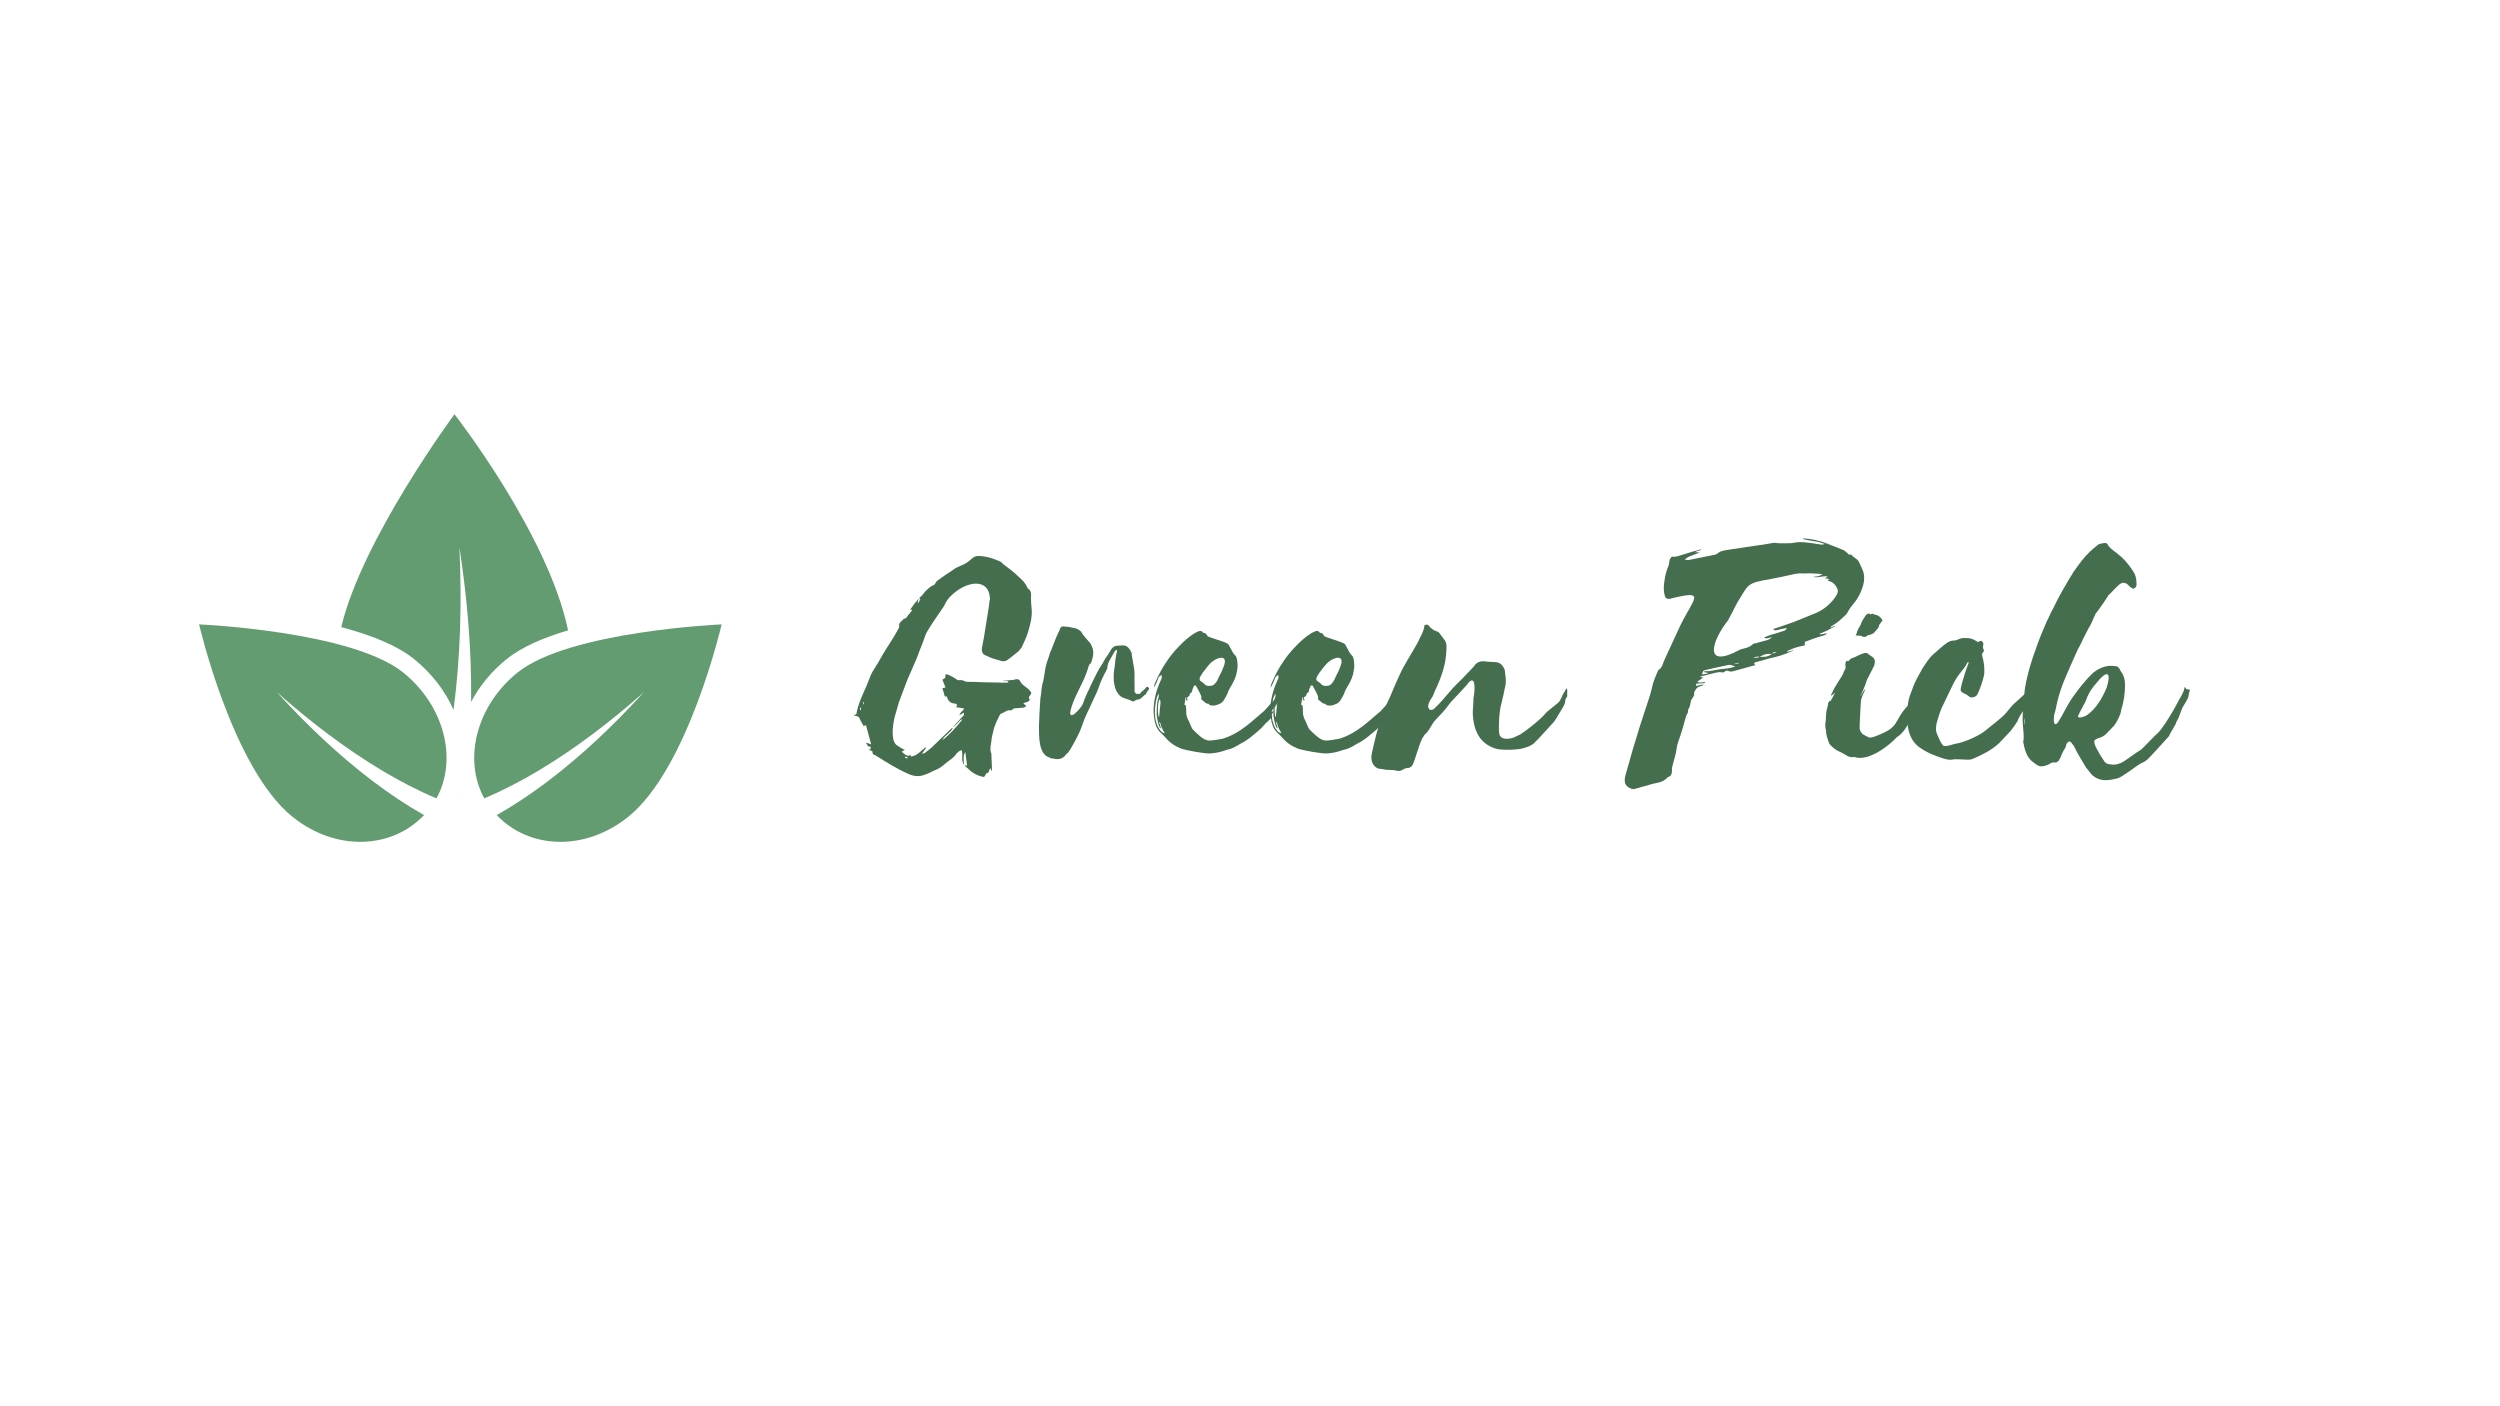 <?xml version="1.0" encoding="UTF-8"?>
<svg xmlns="http://www.w3.org/2000/svg" xmlns:xlink="http://www.w3.org/1999/xlink" width="1440pt" height="810pt" viewBox="0 0 1440 810" version="1.2">
<defs>
<g>
<symbol overflow="visible" id="glyph0-0">
<path style="stroke:none;" d="M 22.609 -99.234 C 20.605 -97.434 19.008 -95.031 17.207 -92.633 C 17.805 -92.633 18.008 -92.633 18.406 -92.43 C 17.605 -91.43 17.207 -90.43 16.406 -89.828 C 15.605 -89.031 15.207 -87.23 13.605 -87.43 C 12.805 -86.027 10.203 -85.227 11.004 -82.828 C 11.004 -82.629 10.605 -81.828 10.402 -81.426 C 8.805 -78.426 6.801 -75.227 5 -72.426 C 2.602 -68.824 0.602 -65.223 -1.602 -61.422 C -2.801 -59.418 -4.203 -57.418 -5.203 -55.418 C -6.203 -53.219 -7.004 -50.617 -8.004 -48.418 C -10.402 -43.215 -12.805 -38.012 -13.805 -32.211 C -14.203 -32.211 -14.605 -32.211 -15.207 -31.812 C -14.605 -31.41 -14.004 -31.41 -13.406 -31.211 C -13.004 -31.211 -12.605 -31.012 -12.203 -30.609 C -11.605 -29.008 -10.402 -27.211 -9.602 -25.609 C -9.004 -25.809 -8.402 -26.008 -8.203 -26.008 L -5.203 -15.004 C -6.402 -15.406 -7.402 -15.805 -8.402 -16.004 C -7.801 -15.406 -7.602 -14.805 -7.203 -14.203 C -7.004 -14.004 -6.801 -13.805 -6.602 -13.805 C -5.203 -13.605 -5.203 -13.605 -5.801 -12.004 C -6.203 -12.004 -6.402 -12.004 -6.801 -12.203 C -6.402 -11.605 -5.801 -11.605 -5.203 -11.402 C -4.801 -11.203 -4.402 -10.805 -4.402 -10.805 C -4.801 -9.402 -3.602 -9.004 -2.602 -8.602 C 3.402 -4.801 9.402 -1 16.207 2 C 19.207 3.402 22.609 3.801 25.809 2.402 C 28.008 1.801 30.012 0.398 32.211 -0.398 C 34.211 -1.199 36.012 -2.602 37.812 -4.203 C 40.012 -6.004 42.414 -7.203 44.016 -9.805 C 44.816 -10.605 45.816 -11.605 47.016 -11.605 C 47.215 -10.203 47.414 -9.004 47.215 -8.004 C 47.016 -6.004 47.414 -4.402 48.418 -3 C 47.816 -5.602 47.816 -8.805 49.016 -10.605 L 50.016 -2.801 L 48.617 -2.801 C 49.215 -2 50.016 -1.602 50.418 -1.199 C 53.219 1.801 56.418 3.199 59.82 3.801 C 60.621 2.801 61.02 1.602 61.219 1.602 C 62.422 1.602 62.621 0.602 62.82 -0.199 C 62.82 -0.398 63.223 -1 63.621 -1.199 C 63.82 -0.398 64.02 0 64.422 0.602 L 64.02 -9.402 C 64.02 -9.805 64.02 -10.004 63.82 -10.203 C 63.02 -12.402 63.82 -14.805 64.02 -17.004 C 64.223 -19.406 65.023 -22.008 65.621 -24.609 C 65.82 -25.008 65.82 -25.41 66.023 -25.609 C 66.621 -27.41 67.422 -29.211 68.422 -31.012 C 68.621 -31.609 69.223 -32.609 69.824 -32.812 C 71.426 -33.211 73.023 -35.012 75.023 -34.613 C 75.227 -34.41 75.625 -34.613 75.824 -34.812 C 76.824 -35.812 77.426 -35.812 78.426 -35.812 L 82.828 -36.211 C 83.227 -36.414 83.629 -36.812 84.227 -37.012 L 82.426 -38.613 C 83.828 -39.613 85.227 -38.812 86.23 -40.812 C 84.43 -42.215 87.027 -43.215 87.027 -44.816 L 85.629 -46.617 C 84.227 -48.016 81.828 -49.016 80.828 -51.016 C 79.828 -53.02 78.625 -52.617 77.027 -52.219 C 76.426 -52.016 75.625 -52.016 75.023 -52.016 L 70.824 -51.617 C 72.023 -50.816 73.426 -52.418 73.824 -50.617 C 72.023 -50.617 70.422 -50.418 68.621 -50.617 C 63.422 -50.617 57.82 -50.816 52.816 -51.016 C 51.016 -51.016 49.418 -50.816 48.215 -51.617 C 47.414 -52.016 46.617 -52.016 45.816 -52.016 C 44.414 -51.816 44.613 -52.016 42.812 -53.219 C 41.613 -54.02 39.812 -54.816 38.414 -55.418 C 38.211 -55.418 38.012 -55.219 37.613 -55.219 C 37.613 -54.418 37.414 -53.816 37.414 -53.219 C 36.812 -53.02 36.414 -52.617 35.812 -52.219 L 37.613 -47.816 C 37.211 -47.816 36.613 -47.414 35.812 -47.414 L 37.211 -42.613 L 38.414 -42.613 C 38.812 -40.414 40.215 -38.812 42.215 -38.613 C 43.016 -38.613 43.816 -38.414 44.414 -37.613 L 43.613 -36.414 C 45.414 -36.211 46.816 -36.012 48.418 -35.613 C 47.617 -34.211 46.016 -33.609 45.617 -31.812 L 48.016 -33.211 C 48.617 -32.211 48.016 -31.41 47.215 -30.809 L 44.414 -27.809 C 43.414 -26.809 42.613 -25.809 41.812 -24.609 C 43.215 -26.008 44.816 -27.41 46.215 -29.008 C 46.617 -29.211 47.016 -29.41 47.414 -29.41 C 43.816 -25.008 40.215 -20.809 35.812 -17.406 C 36.414 -18.805 37.414 -19.805 38.211 -20.406 C 39.613 -21.809 41.215 -22.809 41.812 -24.609 C 41.414 -24.406 41.016 -24.207 40.613 -23.809 L 29.41 -13.004 C 28.008 -12.004 26.809 -10.805 25.609 -10.004 L 24.207 -9.602 L 24.207 -10.004 C 25.008 -10.805 25.609 -12.004 26.41 -13.004 C 26.41 -13.203 26.207 -13.203 26.207 -13.406 C 24.809 -12.203 23.609 -11.402 22.406 -10.203 C 21.008 -9.004 19.406 -8.203 17.805 -8.004 L 17.207 -9.004 C 16.805 -8.805 16.406 -8.203 16.207 -8.402 C 14.805 -8.602 13.605 -9.602 12.402 -10.805 C 13.203 -11.402 13.605 -11.605 14.203 -11.805 C 12.402 -12.605 10.805 -13.605 9.402 -14.605 C 8.602 -15.207 8.004 -16.406 7.602 -17.605 C 6.801 -21.809 7.203 -25.809 8.203 -30.41 L 10.805 -39.414 L 14.203 -48.418 C 16.605 -55.219 20.207 -61.82 22.609 -68.824 L 24.809 -74.426 C 25.609 -76.426 26.008 -78.625 27.211 -80.227 C 29.609 -84.43 32.41 -88.23 35.211 -92.43 C 35.812 -93.43 36.812 -94.43 37.211 -95.633 C 38.012 -97.434 39.215 -99.031 40.613 -100.434 C 49.215 -109.035 62.621 -111.438 63.223 -98.832 C 62.82 -97.434 62.82 -96.031 62.621 -94.633 L 60.82 -83.43 C 60.219 -79.227 59.418 -74.824 58.621 -70.625 C 58.219 -68.023 59.219 -66.621 61.219 -66.023 C 63.621 -64.82 66.023 -64.02 68.621 -63.422 C 70.422 -62.621 72.023 -62.621 73.824 -64.02 C 75.824 -65.621 77.824 -67.023 79.625 -68.621 C 80.426 -69.422 81.426 -70.625 81.828 -71.625 C 83.027 -74.426 84.43 -77.027 85.227 -80.027 C 86.43 -84.027 87.629 -88.43 87.23 -92.832 C 87.027 -95.031 86.828 -97.234 86.828 -99.234 C 87.027 -101.434 87.027 -103.633 85.227 -104.637 L 84.629 -105.434 C 83.629 -108.035 81.828 -109.637 80.027 -111.238 C 77.227 -114.238 73.824 -116.438 70.824 -118.84 C 70.223 -119.641 69.422 -120.238 68.422 -120.641 C 65.023 -122.039 61.82 -123.242 57.82 -123.441 C 56.219 -123.641 54.617 -123.641 52.816 -122.039 C 50.816 -120.238 49.016 -118.84 46.617 -118.039 C 45.016 -117.238 43.215 -116.641 41.812 -115.438 C 38.812 -113.438 35.812 -111.438 32.812 -109.238 C 32.211 -108.836 31.812 -107.637 31.211 -107.035 C 30.41 -106.438 29.41 -106.234 29.008 -105.836 C 27.609 -104.637 26.207 -103.633 25.207 -102.234 C 24.406 -101.035 23.609 -100.234 22.609 -99.434 Z M 21.809 -96.23 C 21.207 -97.633 22.406 -98.434 22.609 -99.234 C 22.809 -98.832 23.207 -98.633 23.008 -98.434 Z M 15.406 -6.801 C 15.004 -7.004 14.605 -7.203 14.203 -7.602 C 14.203 -7.801 14.203 -7.801 14.406 -8.004 L 15.805 -7.602 Z M -11.203 -34.613 C -12.004 -35.211 -11.805 -35.812 -11.004 -36.414 C -11.004 -35.812 -11.203 -35.211 -11.203 -34.613 Z M -10.004 -38.012 C -10.004 -38.414 -9.805 -38.812 -9.805 -39.414 C -9.602 -39.414 -9.402 -39.414 -9.402 -39.215 C -9.402 -38.812 -9.602 -38.414 -9.805 -38.012 Z M -10.004 -38.012 "/>
</symbol>
<symbol overflow="visible" id="glyph0-1">
<path style="stroke:none;" d="M 17.406 -36.012 C 19.605 -43.613 24.406 -50.215 27.008 -58.621 C 28.008 -62.82 28.41 -59.82 29.41 -63.82 C 30.609 -67.621 30.211 -70.023 28.41 -73.223 C 26.41 -75.625 24.406 -77.426 23.008 -80.027 C 21.406 -81.426 20.207 -81.828 19.008 -82.027 C 17.207 -82.426 15.406 -82.828 14.004 -82.828 C 12.004 -83.227 11.203 -82.828 10.402 -80.227 C 8.805 -77.027 7.602 -73.824 6.203 -70.223 C 5.801 -68.824 5 -67.824 4.801 -66.422 C 2 -58.621 2.801 -59.82 1.402 -52.016 C -0.199 -46.617 0.602 -47.016 -0.398 -41.215 C -0.801 -36.012 -1 -30.809 -1.199 -25.609 C -1.199 -22.207 -1.199 -18.605 -0.602 -15.207 C 0.199 -11.203 1.801 -8.203 5 -7.402 C 5.402 -7.004 5.801 -6.602 6.203 -7.004 C 9.402 -6.203 12.203 -6.004 14.605 -9.402 C 15.004 -9.805 15.605 -10.004 15.605 -10.402 C 16.805 -11.402 21.809 -21.008 22.207 -22.207 C 22.809 -23.809 23.609 -25.41 24.008 -26.809 C 25.41 -31.211 27.609 -35.012 29.41 -39.215 C 30.609 -42.016 32.012 -44.414 33.012 -47.215 C 34.211 -51.016 35.812 -54.219 37.613 -57.621 C 37.812 -58.219 38.414 -58.82 38.211 -59.621 C 38.414 -61.02 38.812 -62.223 39.414 -63.223 L 42.215 -68.223 L 43.016 -69.223 C 43.016 -69.625 43.414 -69.422 43.613 -69.422 C 43.816 -68.621 43.816 -68.023 43.414 -67.223 L 42.812 -63.621 C 42.613 -62.02 42.613 -60.422 42.215 -58.621 C 41.613 -54.816 41.613 -50.816 42.812 -47.215 C 43.816 -44.414 45.617 -42.215 48.016 -41.613 C 49.418 -41.016 50.816 -40.812 52.219 -40.012 C 52.617 -39.613 53.219 -39.613 53.816 -40.012 C 54.617 -40.613 55.418 -40.812 55.617 -40.812 C 56.418 -40.812 57.02 -41.016 57.82 -41.812 L 58.418 -42.215 C 58.418 -42.414 58.82 -42.613 59.02 -42.812 L 59.621 -43.414 C 60.219 -43.613 60.621 -44.215 60.82 -44.816 L 61.422 -45.816 C 62.02 -46.215 62.223 -46.816 62.223 -47.414 C 61.422 -48.418 60.82 -48.418 60.219 -47.414 C 59.418 -46.414 58.621 -45.816 57.82 -45.215 L 57.02 -44.215 C 56.617 -43.816 55.219 -44.414 54.816 -44.016 C 54.617 -43.816 54.816 -44.613 53.816 -45.215 C 54.02 -47.016 53.816 -48.816 53.816 -50.617 C 53.816 -53.219 54.02 -56.02 53.617 -58.621 L 52.219 -66.824 L 52.219 -67.621 C 51.016 -70.223 49.617 -72.023 47.215 -72.023 C 46.016 -72.023 44.816 -71.824 43.414 -71.824 C 42.215 -71.625 41.016 -70.824 40.215 -69.422 C 39.414 -67.824 38.211 -66.023 37.012 -64.422 C 36.012 -62.422 34.812 -60.621 33.609 -58.82 C 32.211 -56.418 25.207 -42.215 24.406 -39.215 C 23.609 -35.812 14.406 -26.41 17.406 -36.012 Z M 17.406 -36.012 "/>
</symbol>
<symbol overflow="visible" id="glyph0-2">
<path style="stroke:none;" d="M 19.605 -48.617 C 20.207 -49.215 20.809 -49.016 21.008 -48.418 C 22.008 -46.816 22.809 -45.016 23.609 -43.414 C 23.809 -42.812 24.207 -42.414 23.809 -41.613 C 23.809 -41.414 24.008 -40.812 24.207 -40.613 C 25.41 -40.012 26.41 -38.211 28.008 -38.414 C 28.008 -38.414 28.211 -38.414 28.211 -38.211 C 28.609 -37.414 29.211 -37.613 29.809 -37.414 C 31.012 -37.211 32.41 -37.414 33.609 -38.012 C 35.012 -38.414 36.414 -39.414 37.211 -41.016 C 38.012 -42.414 38.812 -43.613 39.215 -45.016 C 39.812 -46.617 40.613 -47.816 41.414 -49.215 C 42.812 -51.617 44.016 -54.219 44.414 -57.02 C 45.016 -59.621 44.816 -61.82 44.414 -64.223 C 44.215 -64.82 44.016 -65.621 43.613 -66.023 C 42.215 -67.223 41.414 -69.223 40.414 -71.023 C 40.012 -71.824 39.613 -72.625 39.012 -73.023 C 37.211 -74.227 29.609 -76.227 27.609 -77.227 C 27.211 -77.625 27.008 -78.426 26.41 -78.828 C 26.008 -79.227 25.207 -79.027 24.609 -79.625 C 24.008 -80.629 23.008 -80.426 22.008 -80.027 L 20.008 -79.027 C 16.805 -77.027 13.805 -74.426 11.004 -71.426 C 8.203 -68.621 5.801 -65.621 3.602 -62.223 C 1.402 -59.02 -0.398 -55.617 -2 -52.016 C -2.602 -50.617 -3.402 -49.418 -3.402 -47.617 C -2.402 -49.418 -1.602 -51.016 -1 -52.816 C -0.602 -54.02 0 -54.418 1 -55.02 C 1.199 -53.219 1.199 -53.219 0.602 -52.016 C -2 -46.414 -3.602 -40.414 -3.602 -34.211 C -3.402 -31.211 -3.199 -28.41 -2.199 -25.809 C -1.602 -24.207 -0.602 -22.609 0.602 -21.605 C 3.801 -18.805 5.203 -15.406 12.203 -12.605 C 14.805 -11.605 26.609 -9.402 29.41 -9.805 C 31.812 -10.004 34.211 -10.402 36.613 -11.203 L 38.414 -11.805 C 40.613 -12.203 42.812 -13.203 44.816 -14.406 C 46.016 -15.207 47.215 -15.805 48.418 -16.406 L 50.816 -18.008 C 51.816 -18.605 52.617 -19.406 53.617 -20.207 C 55.617 -21.809 57.621 -23.406 59.418 -25.41 C 60.422 -26.609 61.621 -27.809 62.82 -28.809 C 63.621 -29.609 64.223 -30.211 64.82 -31.211 C 64.422 -31.41 64.422 -31.609 64.223 -31.812 C 64.422 -32.812 65.422 -33.012 65.621 -34.211 L 64.02 -33.609 L 64.82 -34.812 L 66.824 -37.211 C 67.621 -38.812 68.621 -40.012 69.824 -41.414 C 70.223 -41.812 70.625 -42.414 70.824 -43.016 C 71.625 -44.613 72.023 -46.215 72.426 -48.016 C 71.223 -47.617 70.625 -46.617 70.023 -45.617 C 68.223 -43.016 66.223 -40.812 64.02 -38.613 L 60.422 -34.613 L 59.82 -34.012 C 56.418 -31.211 53.219 -28.211 49.816 -25.609 C 45.414 -22.207 40.812 -19.605 36.012 -18.207 C 35.012 -18.008 29.211 -17.004 28.211 -17.207 C 25.008 -17.406 21.605 -21.008 18.805 -23.809 C 18.207 -24.609 16.605 -29.008 16.004 -29.809 C 15.605 -30.809 15.207 -32.012 15.207 -33.41 C 15.207 -34.812 15.207 -36.012 15.004 -37.414 C 14.805 -37.414 14.605 -37.613 14.203 -37.812 L 14.805 -42.016 L 15.207 -42.016 C 15.207 -41.613 15.207 -41.016 15.004 -40.414 L 16.406 -40.414 L 16.406 -40.613 C 16.207 -40.812 16.004 -40.812 15.605 -40.812 C 15.805 -42.016 15.805 -42.215 16.207 -42.414 C 16.805 -42.613 17.004 -42.812 17.207 -43.613 C 17.207 -44.215 17.605 -44.414 17.805 -44.613 C 18.207 -44.816 18.605 -45.215 18.605 -45.617 C 18.605 -46.816 19.406 -47.617 19.605 -48.617 Z M 30.41 -62.82 C 33.41 -65.223 39.812 -67.023 36.613 -59.418 C 35.41 -56.02 34.613 -55.418 33.211 -52.016 C 32.41 -50.617 31.41 -49.215 30.012 -48.816 C 28.41 -48.617 26.809 -48.418 25.609 -49.816 C 25.207 -50.418 24.406 -50.816 23.809 -51.219 C 22.809 -51.816 22.609 -52.816 23.406 -54.219 L 24.809 -56.418 C 26.609 -58.621 28.211 -61.219 30.41 -62.82 Z M 0 -27.809 C 0.602 -26.809 0.602 -25.609 1.199 -24.406 C 1.602 -23.406 2.199 -22.609 2.801 -21.605 C 2.402 -21.605 2.199 -21.406 2.199 -21.605 C 1.602 -21.809 1.199 -22.008 0.801 -22.406 C 0.199 -23.207 -0.398 -23.809 -0.801 -24.609 C -3 -28.809 -3.199 -33.609 -2.402 -38.812 L -1.801 -41.613 C -1.602 -42.414 -1.199 -43.215 -0.602 -44.414 L -0.602 -43.016 C -0.602 -42.414 -0.801 -41.812 -1 -41.215 C -1.801 -38.211 -1.801 -35.41 -1.801 -32.41 C -1.801 -32.211 -2 -32.012 -1.801 -31.812 C -1.402 -29.211 -1 -26.609 0 -24.609 C 0 -24.406 0.199 -24.406 0.398 -24.207 C 0.801 -25.008 0.199 -25.41 0.199 -26.008 L -0.398 -27.609 C -0.398 -27.609 -0.199 -27.809 0 -27.809 Z M 0 -41.016 C 0.602 -39.812 0.398 -38.414 0.199 -37.012 L -0.398 -30.809 C -0.602 -31.012 -0.801 -31.012 -0.801 -31.211 C -1.199 -34.211 -1.402 -37.211 -0.398 -40.414 C -0.398 -40.613 -0.199 -40.812 0 -41.016 Z M 0 -41.016 "/>
</symbol>
<symbol overflow="visible" id="glyph0-3">
<path style="stroke:none;" d="M 43.414 -50.617 C 47.816 -55.219 47.016 -45.617 46.215 -41.414 C 46.215 -38.812 46.016 -36.414 45.816 -33.812 C 46.016 -22.406 50.215 -15.406 58.82 -12.605 C 62.223 -11.402 72.824 -11.805 75.625 -13.004 L 78.027 -13.805 C 79.027 -14.406 80.227 -14.805 81.027 -15.605 C 82.828 -17.207 90.629 -25.809 92.23 -27.609 C 94.031 -29.609 96.031 -33.812 97.832 -36.414 C 98.434 -37.414 98.832 -38.414 99.031 -39.414 C 99.031 -40.414 99.234 -41.215 99.832 -42.016 C 100.434 -43.414 100.234 -41.812 100.234 -43.215 C 100.035 -44.414 100.434 -45.215 100.234 -46.414 C 100.035 -46.617 100.035 -47.016 100.035 -47.414 C 99.234 -46.617 99.234 -46.215 98.832 -45.617 C 97.234 -43.414 97.234 -42.016 95.633 -39.613 C 94.832 -38.613 88.629 -34.012 88.031 -33.211 C 85.227 -29.609 76.824 -23.008 73.023 -20.605 C 71.824 -20.207 71.023 -19.605 70.023 -19.207 C 68.023 -18.207 61.422 -16.805 61.02 -21.605 C 60.621 -25.207 61.02 -34.012 62.223 -38.211 C 63.223 -42.016 63.621 -44.215 64.422 -48.016 C 65.223 -51.016 64.82 -53.219 64.422 -56.219 C 64.422 -57.418 64.223 -58.219 63.621 -59.219 C 62.82 -60.621 61.82 -61.82 60.02 -62.223 C 57.621 -62.621 55.219 -62.422 52.617 -62.82 L 50.617 -62.82 C 48.816 -62.422 47.414 -61.621 46.414 -59.82 L 42.613 -55.82 C 38.211 -51.016 36.012 -49.617 31.41 -44.016 C 27.609 -39.613 27.211 -39.012 23.207 -35.211 C 20.605 -33.812 18.805 -36.414 21.406 -40.613 C 23.609 -43.816 22.809 -43.215 24.406 -46.617 C 28.008 -54.219 30.41 -61.621 30.609 -69.023 C 30.809 -71.223 30.809 -73.223 29.809 -74.824 L 26.809 -78.828 C 26.609 -79.227 26.008 -79.828 25.809 -79.828 C 23.609 -80.426 21.809 -81.629 20.406 -83.43 C 20.008 -84.027 19.008 -84.227 18.008 -83.629 C 18.008 -83.027 17.805 -82.828 17.805 -82.227 C 17.406 -80.426 16.605 -78.625 15.605 -76.824 C 14.605 -74.426 13.203 -72.023 11.805 -69.625 C 9.602 -65.82 7.004 -61.621 4.801 -57.418 C 2.402 -52.418 0.199 -47.414 -1.801 -42.414 C -3.602 -38.812 -5 -35.211 -6.402 -31.41 C -9.203 -24.008 -10.805 -16.605 -12.402 -9.402 C -13.203 -5.203 -11.402 -2 -8.402 -1 C -7.203 -0.801 -5.801 -0.801 -4.402 -0.398 C -2.199 -0.199 0 -0.398 2.199 0.199 C 2.801 0.398 4.402 0.398 5.402 -0.398 C 6.602 -1 7.402 -1.402 8.203 -1.402 C 9.203 -1.402 9.805 -1.602 10.805 -2.602 C 12.402 -4.602 15.406 -17.406 17.406 -19.406 C 17.605 -20.008 18.207 -20.809 19.008 -21.406 C 20.008 -22.406 20.809 -23.809 21.809 -25.41 C 22.809 -27.211 23.809 -28.609 25.207 -30.012 C 27.41 -32.211 29.609 -34.613 31.41 -37.012 C 33.609 -40.215 37.012 -43.215 39.613 -46.215 C 40.812 -47.617 42.414 -49.016 43.414 -50.617 Z M 43.414 -50.617 "/>
</symbol>
<symbol overflow="visible" id="glyph0-4">
<path style="stroke:none;" d=""/>
</symbol>
<symbol overflow="visible" id="glyph0-5">
<path style="stroke:none;" d="M 88.23 -133.645 C 88.629 -133.445 89.031 -133.043 89.43 -133.043 C 92.031 -132.445 94.832 -132.043 97.434 -131.645 L 101.035 -130.445 C 100.234 -130.043 99.832 -130.043 99.434 -130.043 L 94.031 -130.844 C 90.832 -131.242 87.629 -131.844 83.828 -131.242 C 82.227 -130.844 80.828 -130.844 79.227 -130.844 L 74.625 -130.844 C 73.625 -130.844 72.625 -131.242 71.426 -131.043 C 68.023 -130.445 64.621 -129.844 61.219 -129.441 L 45.215 -127.043 C 43.215 -126.641 41.414 -126.641 39.414 -125.043 C 39.012 -124.641 38.414 -124.441 37.812 -124.242 L 23.008 -121.242 C 22.207 -121.039 21.406 -121.441 20.406 -121.441 C 23.406 -124.043 26.008 -123.84 29.008 -125.641 L 26.41 -125.641 C 27.211 -126.242 28.008 -126.441 28.609 -126.641 C 29.211 -126.844 29.809 -126.641 30.012 -127.441 C 26.207 -126.441 22.406 -125.242 18.605 -124.043 C 16.605 -123.441 14.605 -122.641 13.203 -123.242 C 12.004 -122.242 11.805 -121.441 11.605 -120.441 C 11.605 -119.641 11.402 -118.84 11.203 -118.039 C 9.805 -115.039 9.203 -112.039 8.805 -109.238 C 8.203 -105.836 8.203 -102.836 9.203 -100.035 C 9.602 -99.031 10.605 -98.633 11.805 -98.832 C 33.41 -104.234 25.809 -99.633 17.805 -83.227 L 8.402 -62.82 C 7.801 -61.219 7.402 -59.219 5.402 -57.82 C 5.203 -57.82 5 -57.418 5 -57.219 C 3.602 -54.02 2.199 -50.816 1.602 -47.617 C 1 -45.016 0.199 -42.215 -0.801 -39.414 L -5.203 -26.008 C -8.203 -16.406 -11.004 -7.004 -13.605 2.602 C -14.805 6.801 -13.805 9.203 -10.605 10.402 C -10.402 10.605 -10.203 10.605 -9.805 10.605 C -9.602 10.805 -9.203 10.805 -9.004 10.805 C -7.402 10.402 -5.602 10.004 -4 9.402 C -2.402 9.004 -0.602 8.602 1 8.004 C 4.203 7.004 7.602 7.402 10.805 3.801 L 11.004 3.801 C 12.402 3.402 12.805 2.402 13.004 1.402 C 13.203 0.398 13.004 -0.602 13.203 -1.801 C 14.004 -5.402 15.406 -9.004 15.805 -12.605 C 16.004 -15.004 17.207 -17.605 18.008 -20.207 C 18.805 -22.609 19.605 -25.207 20.207 -27.609 C 20.809 -29.41 21.008 -31.211 22.207 -33.211 C 22.406 -33.41 22.406 -33.812 22.406 -34.012 C 22.008 -35.012 23.207 -36.012 23.406 -37.012 L 24.008 -39.812 L 24.008 -40.215 C 24.809 -41.613 26.41 -43.215 25.809 -44.816 C 25.809 -44.816 26.008 -45.016 26.008 -45.215 C 27.211 -47.617 28.008 -48.215 30.609 -48.816 L 31.609 -49.418 C 30.211 -49.418 29.008 -49.215 27.809 -48.816 C 26.809 -48.617 26.609 -49.016 27.211 -50.016 C 28.41 -50.016 29.41 -50.016 30.609 -50.215 C 31.41 -50.215 31.812 -50.016 32.41 -51.016 C 28.809 -50.418 28.609 -50.418 27.809 -51.219 L 31.012 -53.418 L 29.211 -54.02 L 34.812 -55.418 C 37.414 -56.02 40.012 -57.02 42.016 -56.418 C 42.414 -56.418 43.016 -56.418 43.414 -56.82 C 44.414 -57.82 45.215 -57.418 45.816 -57.219 C 46.816 -56.617 48.016 -57.02 49.418 -57.418 L 61.02 -60.621 L 60.422 -61.82 C 60.621 -62.02 60.82 -62.223 61.02 -62.223 C 65.023 -63.223 69.023 -64.621 73.023 -65.422 C 76.426 -66.223 79.828 -67.621 83.828 -69.422 C 82.027 -69.023 80.828 -68.621 79.625 -68.223 L 79.625 -68.824 C 81.227 -69.422 83.027 -70.422 84.629 -70.824 C 86.43 -71.426 88.031 -71.625 89.629 -72.023 L 89.629 -74.023 L 95.031 -76.027 L 98.234 -77.027 C 99.633 -77.625 100.832 -77.426 102.434 -78.828 C 101.035 -79.227 99.234 -77.824 98.031 -78.625 L 102.633 -80.629 C 104.035 -81.426 105.434 -82.227 106.836 -82.828 C 106.836 -83.027 106.637 -83.227 106.637 -83.227 L 104.637 -82.227 L 104.637 -82.828 L 105.836 -83.629 C 108.438 -85.027 110.637 -87.23 112.836 -89.23 C 114.039 -90.23 114.438 -91.43 115.039 -92.43 C 116.438 -94.832 118.641 -96.832 120.039 -99.234 C 123.043 -104.434 124.641 -109.637 123.441 -114.039 C 122.84 -116.039 121.84 -117.641 121.039 -119.641 C 120.238 -121.84 117.84 -122.441 116.438 -124.242 C 116.438 -124.441 116.238 -124.441 116.238 -124.441 C 114.637 -123.84 114.637 -125.043 113.84 -125.441 C 113.238 -125.844 112.836 -126.441 112.039 -126.844 L 103.035 -130.445 C 98.633 -132.246 93.633 -133.445 88.23 -133.645 Z M 71.426 -81.426 C 72.223 -80.027 74.227 -81.027 76.027 -81.426 L 79.227 -82.027 C 78.828 -80.629 77.824 -80.426 77.027 -80.227 C 74.625 -79.426 72.223 -78.625 69.824 -78.027 L 66.223 -76.625 C 67.422 -75.426 68.824 -76.426 70.625 -76.824 C 69.625 -75.625 68.621 -75.227 67.824 -75.023 L 61.219 -73.223 C 60.621 -73.223 60.02 -73.023 59.621 -72.625 C 57.219 -70.422 54.816 -70.422 52.418 -69.625 C 30.809 -57.82 36.012 -74.625 45.414 -86.43 C 47.215 -89.629 48.816 -93.031 50.617 -96.434 C 57.418 -107.234 55.617 -107.836 70.023 -110.238 C 74.023 -111.039 78.227 -111.836 82.426 -112.836 C 84.828 -113.438 87.027 -113.637 89.031 -113.438 C 90.832 -113.438 92.832 -113.637 94.633 -113.438 C 96.23 -113.438 97.832 -113.238 99.832 -113.039 C 97.434 -111.438 96.031 -111.637 94.43 -111.637 C 96.633 -110.438 100.234 -112.438 102.836 -111.637 L 101.234 -110.637 L 103.836 -110.238 L 102.836 -109.438 L 103.035 -109.238 C 105.836 -108.637 107.438 -106.836 108.438 -104.434 C 109.238 -102.836 108.035 -101.035 106.637 -99.031 C 103.836 -95.434 100.434 -92.633 96.434 -90.832 L 83.629 -85.629 C 79.426 -84.027 75.426 -82.828 71.426 -81.426 Z M 33.812 -56.219 C 33.812 -56.219 33.609 -56.02 33.609 -55.82 L 30.41 -55.219 C 31.012 -57.418 31.211 -57.621 32.41 -57.82 C 36.414 -58.82 40.414 -59.621 44.215 -60.422 C 46.617 -61.02 46.617 -61.02 49.617 -59.82 C 46.016 -58.621 43.414 -58.621 40.414 -58.219 C 37.613 -57.82 34.613 -56.82 32.012 -57.219 L 31.609 -56.617 Z M 63.422 -65.223 C 66.023 -67.023 68.422 -67.422 70.625 -67.023 C 68.824 -65.621 67.023 -65.422 65.422 -65.422 C 64.82 -65.422 64.223 -65.422 63.422 -65.223 Z M 59.82 -64.621 C 61.219 -65.422 62.621 -66.023 63.422 -65.223 Z M 73.426 -68.223 C 72.625 -67.824 71.824 -67.422 70.824 -67.223 C 71.625 -68.422 72.625 -68.223 73.426 -68.223 Z M 51.418 -61.621 C 50.617 -61.422 49.816 -61.219 49.215 -61.219 L 49.215 -61.422 L 51.617 -62.02 C 51.617 -61.82 51.418 -61.82 51.418 -61.621 Z M 32.609 -51.016 L 32.609 -51.219 C 32.609 -51.016 32.41 -51.016 32.41 -51.016 Z M 32.609 -51.016 "/>
</symbol>
<symbol overflow="visible" id="glyph0-6">
<path style="stroke:none;" d="M 9.203 -63.223 C 8.602 -62.02 8.402 -61.219 8.602 -60.422 C 9.004 -59.02 8.402 -58.219 7.801 -57.02 C 7.801 -57.02 7.402 -56.418 7.402 -56.02 C 6.203 -53.219 2.602 -48.816 1 -44.816 C -1.402 -40.812 2.801 -45.016 2.801 -45.016 C 1.801 -43.613 1.602 -42.414 0.602 -41.016 C 0.398 -40.812 0.199 -40.012 0 -40.012 C -1.402 -39.812 -1 -38.812 -1.402 -38.613 C -1.402 -37.414 -1.801 -36.414 -2 -35.41 C -2.801 -33.812 -2.402 -29.211 -3 -26.809 C -3 -25.809 -3 -24.406 -2.602 -23.207 C -2.602 -20.605 -1.602 -17.805 -0.602 -15.207 C 1.199 -13.203 3.199 -11.605 5.203 -10.805 C 8.203 -9.602 10.805 -6.801 13.605 -7.801 C 22.406 -4.402 36.012 -16.406 38.012 -19.008 C 44.816 -23.008 47.816 -34.012 52.016 -41.613 C 49.215 -42.215 51.418 -45.016 50.418 -47.016 C 49.816 -46.016 49.816 -46.016 49.816 -45.816 C 48.816 -42.613 46.617 -40.215 44.816 -37.613 C 35.211 -27.41 41.215 -25.207 24.609 -19.207 C 23.406 -19.008 22.406 -18.605 21.406 -19.406 C 20.207 -19.805 19.207 -20.605 18.406 -21.008 C 17.805 -21.809 17.004 -22.609 16.805 -24.008 C 16.605 -25.809 17.406 -36.012 17.406 -38.012 C 17.605 -41.613 17.605 -40.812 19.207 -44.816 C 19.406 -45.215 19.805 -45.816 19.805 -46.414 C 20.207 -48.418 16.605 -40.812 17.406 -43.215 C 18.406 -45.016 19.207 -47.414 20.008 -49.215 L 21.008 -52.219 C 22.609 -55.418 24.008 -57.82 25.207 -60.422 C 25.809 -62.422 25.609 -63.82 24.809 -64.82 C 24.008 -65.621 22.008 -66.621 21.406 -67.422 C 19.406 -68.621 14.406 -65.023 12.203 -64.621 C 11.605 -64.223 11.203 -64.02 10.605 -63.223 L 10.402 -63.02 C 9.805 -62.82 9.602 -63.02 9.203 -63.223 Z M 30.012 -86.43 C 29.211 -87.828 28.211 -88.828 26.809 -89.43 C 26.008 -89.629 25.008 -89.828 24.207 -90.23 C 24.008 -90.43 23.809 -90.23 23.406 -90.031 C 23.008 -89.828 22.609 -89.828 22.609 -90.23 C 22.406 -90.43 22.008 -90.43 21.605 -90.23 C 21.207 -90.23 20.809 -89.828 20.406 -89.43 L 19.207 -87.629 C 18.605 -86.43 17.605 -85.43 17.605 -84.227 C 17.605 -84.027 17.004 -83.629 17.004 -83.227 C 16.406 -82.227 16.004 -81.629 15.605 -80.629 C 15.406 -79.828 15.004 -79.227 15.004 -78.625 L 14.406 -77.824 C 15.207 -77.625 15.805 -77.625 16.605 -77.625 C 17.207 -77.625 17.605 -77.625 18.207 -77.227 C 19.008 -76.824 19.805 -76.625 21.008 -77.426 C 21.406 -77.824 22.008 -78.227 22.406 -78.027 C 23.406 -78.227 25.008 -79.027 25.41 -79.625 L 27.41 -82.027 C 27.809 -82.426 27.809 -82.828 27.809 -83.027 C 28.008 -83.828 28.41 -84.227 28.809 -84.828 C 29.211 -85.227 29.41 -85.828 30.012 -86.43 Z M 30.012 -86.43 "/>
</symbol>
<symbol overflow="visible" id="glyph0-7">
<path style="stroke:none;" d="M 70.625 -48.016 C 69.625 -47.414 70.223 -51.016 69.625 -50.215 C 68.621 -48.816 65.422 -47.016 64.422 -45.617 C 62.621 -43.016 57.02 -39.012 55.219 -36.613 L 52.219 -33.012 C 49.617 -30.012 44.016 -26.008 41.016 -23.406 C 37.211 -20.008 27.809 -16.004 23.406 -15.406 C 22.008 -15.207 17.004 -13.203 16.004 -14.406 C 15.406 -15.207 14.805 -16.004 14.406 -16.805 L 12.605 -20.809 C 12.004 -22.207 11.805 -23.609 12.004 -25.008 C 12.203 -26.207 12.203 -27.211 12.605 -28.211 C 13.605 -31.609 14.605 -35.012 16.207 -38.012 L 21.008 -48.016 C 22.207 -50.617 23.609 -53.02 25.207 -55.219 C 26.809 -57.418 28.809 -59.418 30.012 -62.02 L 30.809 -62.621 C 30.609 -62.02 30.609 -61.621 30.609 -61.422 C 29.008 -57.621 28.008 -53.816 26.809 -49.816 L 26.207 -47.016 C 26.008 -46.016 26.41 -45.414 27.008 -45.016 L 27.609 -44.613 C 28.809 -44.016 30.211 -43.414 31.211 -42.414 C 31.41 -42.215 31.812 -42.016 32.41 -42.016 C 32.812 -42.016 33.211 -42.215 33.609 -42.215 C 34.812 -42.414 35.613 -43.215 36.211 -44.613 C 37.613 -47.816 38.812 -51.219 39.613 -54.816 C 39.812 -55.82 39.812 -56.82 39.812 -57.82 C 39.812 -59.621 39.613 -61.621 39.215 -63.422 C 38.812 -64.621 38.613 -65.82 38.414 -67.023 L 39.613 -68.824 C 39.414 -69.023 39.613 -69.422 39.414 -69.625 C 39.012 -70.422 38.812 -71.223 39.215 -72.223 C 39.414 -73.223 39.012 -73.824 38.414 -74.426 C 37.812 -74.824 37.414 -74.625 36.812 -74.227 C 36.613 -74.023 36.414 -74.023 36.211 -74.023 C 36.012 -74.023 35.812 -74.227 35.613 -74.227 C 33.609 -75.625 31.41 -76.426 29.008 -76.227 C 29.008 -76.027 29.008 -76.027 28.809 -76.227 C 27.41 -76.426 25.809 -76.027 24.207 -75.227 C 23.609 -75.023 23.008 -74.824 22.406 -74.824 C 21.008 -74.824 19.605 -74.426 18.207 -73.426 C 15.605 -71.625 13.406 -69.422 11.004 -67.422 C 9.004 -65.82 7.402 -63.621 5.801 -61.219 L 4.203 -58.82 C 2.199 -55.02 -0.199 -51.418 -1.602 -47.016 L -3.199 -42.812 C -3.801 -40.812 -4.203 -38.812 -4.402 -36.812 C -4.801 -33.41 -4.801 -30.012 -4.402 -26.609 C -3.801 -20.809 -1.801 -16.605 2 -13.605 C 4.402 -11.805 7.004 -10.402 9.805 -9.203 C 12.402 -8.203 18.406 -5.602 21.207 -6.203 C 23.008 -6.801 29.609 -6.004 31.41 -6.203 C 33.012 -6.203 40.215 -10.004 41.613 -10.805 C 44.016 -12.203 46.215 -13.805 48.418 -15.805 L 54.816 -22.609 C 56.219 -24.207 57.418 -26.207 58.82 -28.211 C 59.02 -28.211 59.02 -28.609 59.02 -28.809 C 60.02 -31.012 61.219 -33.012 62.621 -35.012 L 66.223 -40.012 C 67.422 -41.414 70.223 -46.215 70.625 -48.016 Z M 70.625 -48.016 "/>
</symbol>
<symbol overflow="visible" id="glyph0-8">
<path style="stroke:none;" d="M 39.215 -17.004 C 39.812 -17.207 39.812 -18.008 40.414 -18.008 C 41.215 -18.406 42.215 -18.805 43.016 -19.008 C 44.613 -19.605 46.215 -20.809 47.617 -22.609 C 48.617 -23.406 49.418 -24.609 50.617 -25.609 C 52.418 -28.008 53.418 -30.211 54.418 -32.812 L 54.816 -34.812 C 56.418 -39.812 57.02 -44.613 57.02 -49.418 C 57.02 -52.219 56.418 -54.617 54.816 -56.82 C 54.418 -57.418 54.219 -57.621 54.02 -58.219 C 53.418 -59.418 52.617 -60.02 51.617 -60.02 C 47.016 -60.82 43.016 -59.621 38.613 -56.219 C 34.41 -52.219 30.609 -47.414 27.211 -42.613 C 23.809 -38.012 21.605 -32.609 18.605 -28.008 C 17.207 -25.809 15.406 -25.609 16.207 -32.012 C 17.004 -34.211 17.406 -37.012 18.008 -39.613 C 18.207 -40.613 18.605 -41.414 18.805 -42.613 C 20.207 -47.617 22.207 -52.617 24.406 -57.418 C 26.008 -61.422 28.008 -65.422 29.609 -69.223 L 31.812 -73.426 C 33.211 -76.625 34.812 -79.426 36.211 -82.227 C 37.613 -84.43 38.414 -86.43 39.215 -88.43 C 39.414 -88.828 39.812 -89.43 39.812 -89.828 C 41.812 -92.633 44.016 -95.434 46.016 -98.633 C 46.414 -99.234 47.016 -99.832 47.215 -100.633 C 49.215 -102.434 51.016 -104.637 52.816 -106.234 C 55.02 -108.438 56.617 -108.637 58.621 -107.035 C 59.02 -106.438 59.82 -106.035 60.219 -105.434 C 60.621 -105.234 61.219 -105.035 61.621 -104.637 C 62.223 -104.637 63.422 -105.434 63.621 -106.438 L 63.621 -108.234 C 63.621 -110.637 62.82 -113.238 61.621 -114.84 C 58.82 -119.238 55.82 -122.441 52.418 -125.043 C 50.418 -126.641 48.016 -128.043 47.016 -130.242 C 46.617 -130.445 46.215 -131.043 46.016 -131.043 C 44.215 -130.844 42.414 -130.844 41.016 -129.645 C 39.414 -128.441 38.012 -127.043 36.613 -125.844 C 33.211 -122.641 30.41 -118.641 27.41 -114.438 C 23.406 -107.836 19.008 -100.633 15.605 -93.23 C 14.203 -91.031 13.406 -88.43 12.004 -86.027 C 9.602 -80.426 7.203 -74.824 5.402 -69.223 C 4.203 -66.223 3.199 -62.82 2.199 -59.621 C 0.801 -54.219 -0.801 -48.816 -1 -43.215 C -1 -41.414 -1.402 -39.812 -1.602 -38.012 C -1.801 -34.012 -2.199 -30.012 -1.801 -26.008 C -1.602 -22.809 -1 -19.605 -1.602 -16.605 C -1.602 -16.004 -1.602 -15.805 -1.402 -15.406 C -0.602 -11.004 0.801 -6.801 4.602 -4.402 C 7.602 -1.801 9.203 -1.801 13.406 -3.602 C 14.406 -4.602 15.605 -4.602 16.406 -4.602 C 17.406 -4.402 18.008 -4.801 18.805 -5.602 C 19.406 -6.602 20.207 -8.004 20.605 -9.402 C 21.207 -10.605 21.809 -11.805 22.609 -13.004 C 23.008 -13.605 23.008 -14.805 23.406 -15.406 C 25.207 -18.008 25.809 -16.207 27.609 -14.004 C 29.609 -9.602 32.41 -5.402 34.613 -1.602 L 37.812 2.402 C 40.012 4.602 43.215 5.801 46.414 5.602 C 48.418 5.602 50.617 5 52.617 4.602 C 55.617 3.801 63.422 -2.602 66.422 -4.203 C 67.422 -4.602 68.422 -5 69.824 -6.203 C 71.426 -7.602 80.828 -18.008 82.227 -19.605 C 83.43 -22.207 85.227 -24.809 86.43 -27.211 L 86.43 -27.609 C 88.031 -30.211 88.828 -32.812 89.828 -35.613 C 90.43 -37.012 93.43 -41.016 93.633 -43.016 C 93.633 -43.613 93.832 -44.613 94.23 -45.617 C 95.031 -47.617 92.43 -45.414 91.43 -48.215 L 90.832 -45.816 L 89.629 -43.215 C 87.629 -40.012 86.027 -36.414 84.027 -33.211 C 81.426 -29.008 79.027 -24.809 75.824 -21.406 C 74.824 -20.809 66.621 -12.004 65.82 -11.605 C 63.621 -10.605 56.418 -4.801 54.418 -4.203 C 52.418 -3.402 50.418 -3 48.016 -3.602 C 46.617 -3.602 45.414 -4.402 44.613 -6.004 C 43.414 -7.602 42.215 -9.602 41.215 -11.605 C 40.414 -13.004 39.414 -14.605 39.215 -17.004 Z M 40.812 -50.617 C 45.816 -57.02 49.617 -58.02 46.414 -47.617 C 43.816 -41.414 40.414 -35.812 35.613 -32.211 C 34.41 -31.012 28.211 -29.008 30.41 -32.211 C 31.012 -34.012 32.211 -35.41 33.012 -37.414 C 34.012 -38.812 34.613 -40.613 35.41 -42.613 C 36.613 -45.414 38.613 -48.215 40.812 -50.617 Z M -1 -30.211 C -0.602 -28.609 -0.602 -28.41 -1 -26.008 Z M -1 -30.211 "/>
</symbol>
</g>
<clipPath id="clip1">
  <path d="M 196 238.605 L 328 238.605 L 328 409 L 196 409 Z M 196 238.605 "/>
</clipPath>
<clipPath id="clip2">
  <path d="M 273 359 L 415.902 359 L 415.902 485 L 273 485 Z M 273 359 "/>
</clipPath>
<clipPath id="clip3">
  <path d="M 114.402 359 L 258 359 L 258 485 L 114.402 485 Z M 114.402 359 "/>
</clipPath>
</defs>
<g id="surface1">
<g clip-path="url(#clip1)" clip-rule="nonzero">
<path style=" stroke:none;fill-rule:nonzero;fill:rgb(38.82%,61.179%,43.919%);fill-opacity:1;" d="M 238.613 379.707 C 248.781 387.934 256.414 398.027 261.238 408.863 C 265.293 378.086 266.059 346.684 264.629 315.324 C 269.121 344.602 271.719 374.34 271.363 404.293 C 276.168 395.207 283.008 386.766 291.727 379.707 C 300.457 372.648 313.191 367.23 327.207 363.062 C 315.648 307.492 261.781 238.609 261.781 238.609 C 261.781 238.609 208.539 310.547 196.559 361.227 C 213.121 365.594 228.539 371.551 238.613 379.707 "/>
</g>
<path style=" stroke:none;fill-rule:nonzero;fill:rgb(38.82%,61.179%,43.919%);fill-opacity:1;" d="M 266.961 457.434 C 266.938 457.59 266.91 457.73 266.895 457.879 L 267.094 457.852 C 267.039 457.715 267.016 457.574 266.961 457.434 "/>
<g clip-path="url(#clip2)" clip-rule="nonzero">
<path style=" stroke:none;fill-rule:nonzero;fill:rgb(38.82%,61.179%,43.919%);fill-opacity:1;" d="M 415.66 359.648 C 415.66 359.648 327.715 363.449 298 387.461 C 274.258 406.68 266.664 437.527 278.953 459.875 C 289.758 455.301 300.301 449.809 310.523 443.684 C 331.914 430.844 351.973 415.465 370.844 398.715 C 353.863 417.383 335.441 434.961 315.043 450.383 C 305.871 457.305 296.238 463.75 286.109 469.504 C 304.805 489.176 336.996 490.586 362.016 470.355 C 396.543 442.438 415.66 359.648 415.66 359.648 "/>
</g>
<g clip-path="url(#clip3)" clip-rule="nonzero">
<path style=" stroke:none;fill-rule:nonzero;fill:rgb(38.82%,61.179%,43.919%);fill-opacity:1;" d="M 114.68 359.648 C 114.68 359.648 202.633 363.449 232.34 387.461 C 256.09 406.68 263.688 437.527 251.398 459.875 C 240.582 455.301 230.047 449.809 219.828 443.684 C 198.438 430.844 178.375 415.465 159.504 398.715 C 176.488 417.383 194.906 434.961 215.301 450.383 C 224.48 457.305 234.113 463.75 244.25 469.504 C 225.535 489.176 193.355 490.586 168.332 470.355 C 133.801 442.438 114.68 359.648 114.68 359.648 "/>
</g>
<g style="fill:rgb(27.06%,43.14%,30.98%);fill-opacity:1;">
  <use xlink:href="#glyph0-0" x="507.011" y="443.761"/>
</g>
<g style="fill:rgb(27.06%,43.14%,30.98%);fill-opacity:1;">
  <use xlink:href="#glyph0-1" x="599.636" y="443.761"/>
</g>
<g style="fill:rgb(27.06%,43.14%,30.98%);fill-opacity:1;">
  <use xlink:href="#glyph0-2" x="668.055" y="443.761"/>
</g>
<g style="fill:rgb(27.06%,43.14%,30.98%);fill-opacity:1;">
  <use xlink:href="#glyph0-2" x="735.273" y="443.761"/>
</g>
<g style="fill:rgb(27.06%,43.14%,30.98%);fill-opacity:1;">
  <use xlink:href="#glyph0-3" x="802.491" y="443.761"/>
</g>
<g style="fill:rgb(27.06%,43.14%,30.98%);fill-opacity:1;">
  <use xlink:href="#glyph0-4" x="899.918" y="443.761"/>
</g>
<g style="fill:rgb(27.06%,43.14%,30.98%);fill-opacity:1;">
  <use xlink:href="#glyph0-5" x="949.932" y="443.761"/>
</g>
<g style="fill:rgb(27.06%,43.14%,30.98%);fill-opacity:1;">
  <use xlink:href="#glyph0-6" x="1054.36" y="443.761"/>
</g>
<g style="fill:rgb(27.06%,43.14%,30.98%);fill-opacity:1;">
  <use xlink:href="#glyph0-7" x="1103.174" y="443.761"/>
</g>
<g style="fill:rgb(27.06%,43.14%,30.98%);fill-opacity:1;">
  <use xlink:href="#glyph0-8" x="1166.991" y="443.761"/>
</g>
</g>
</svg>
